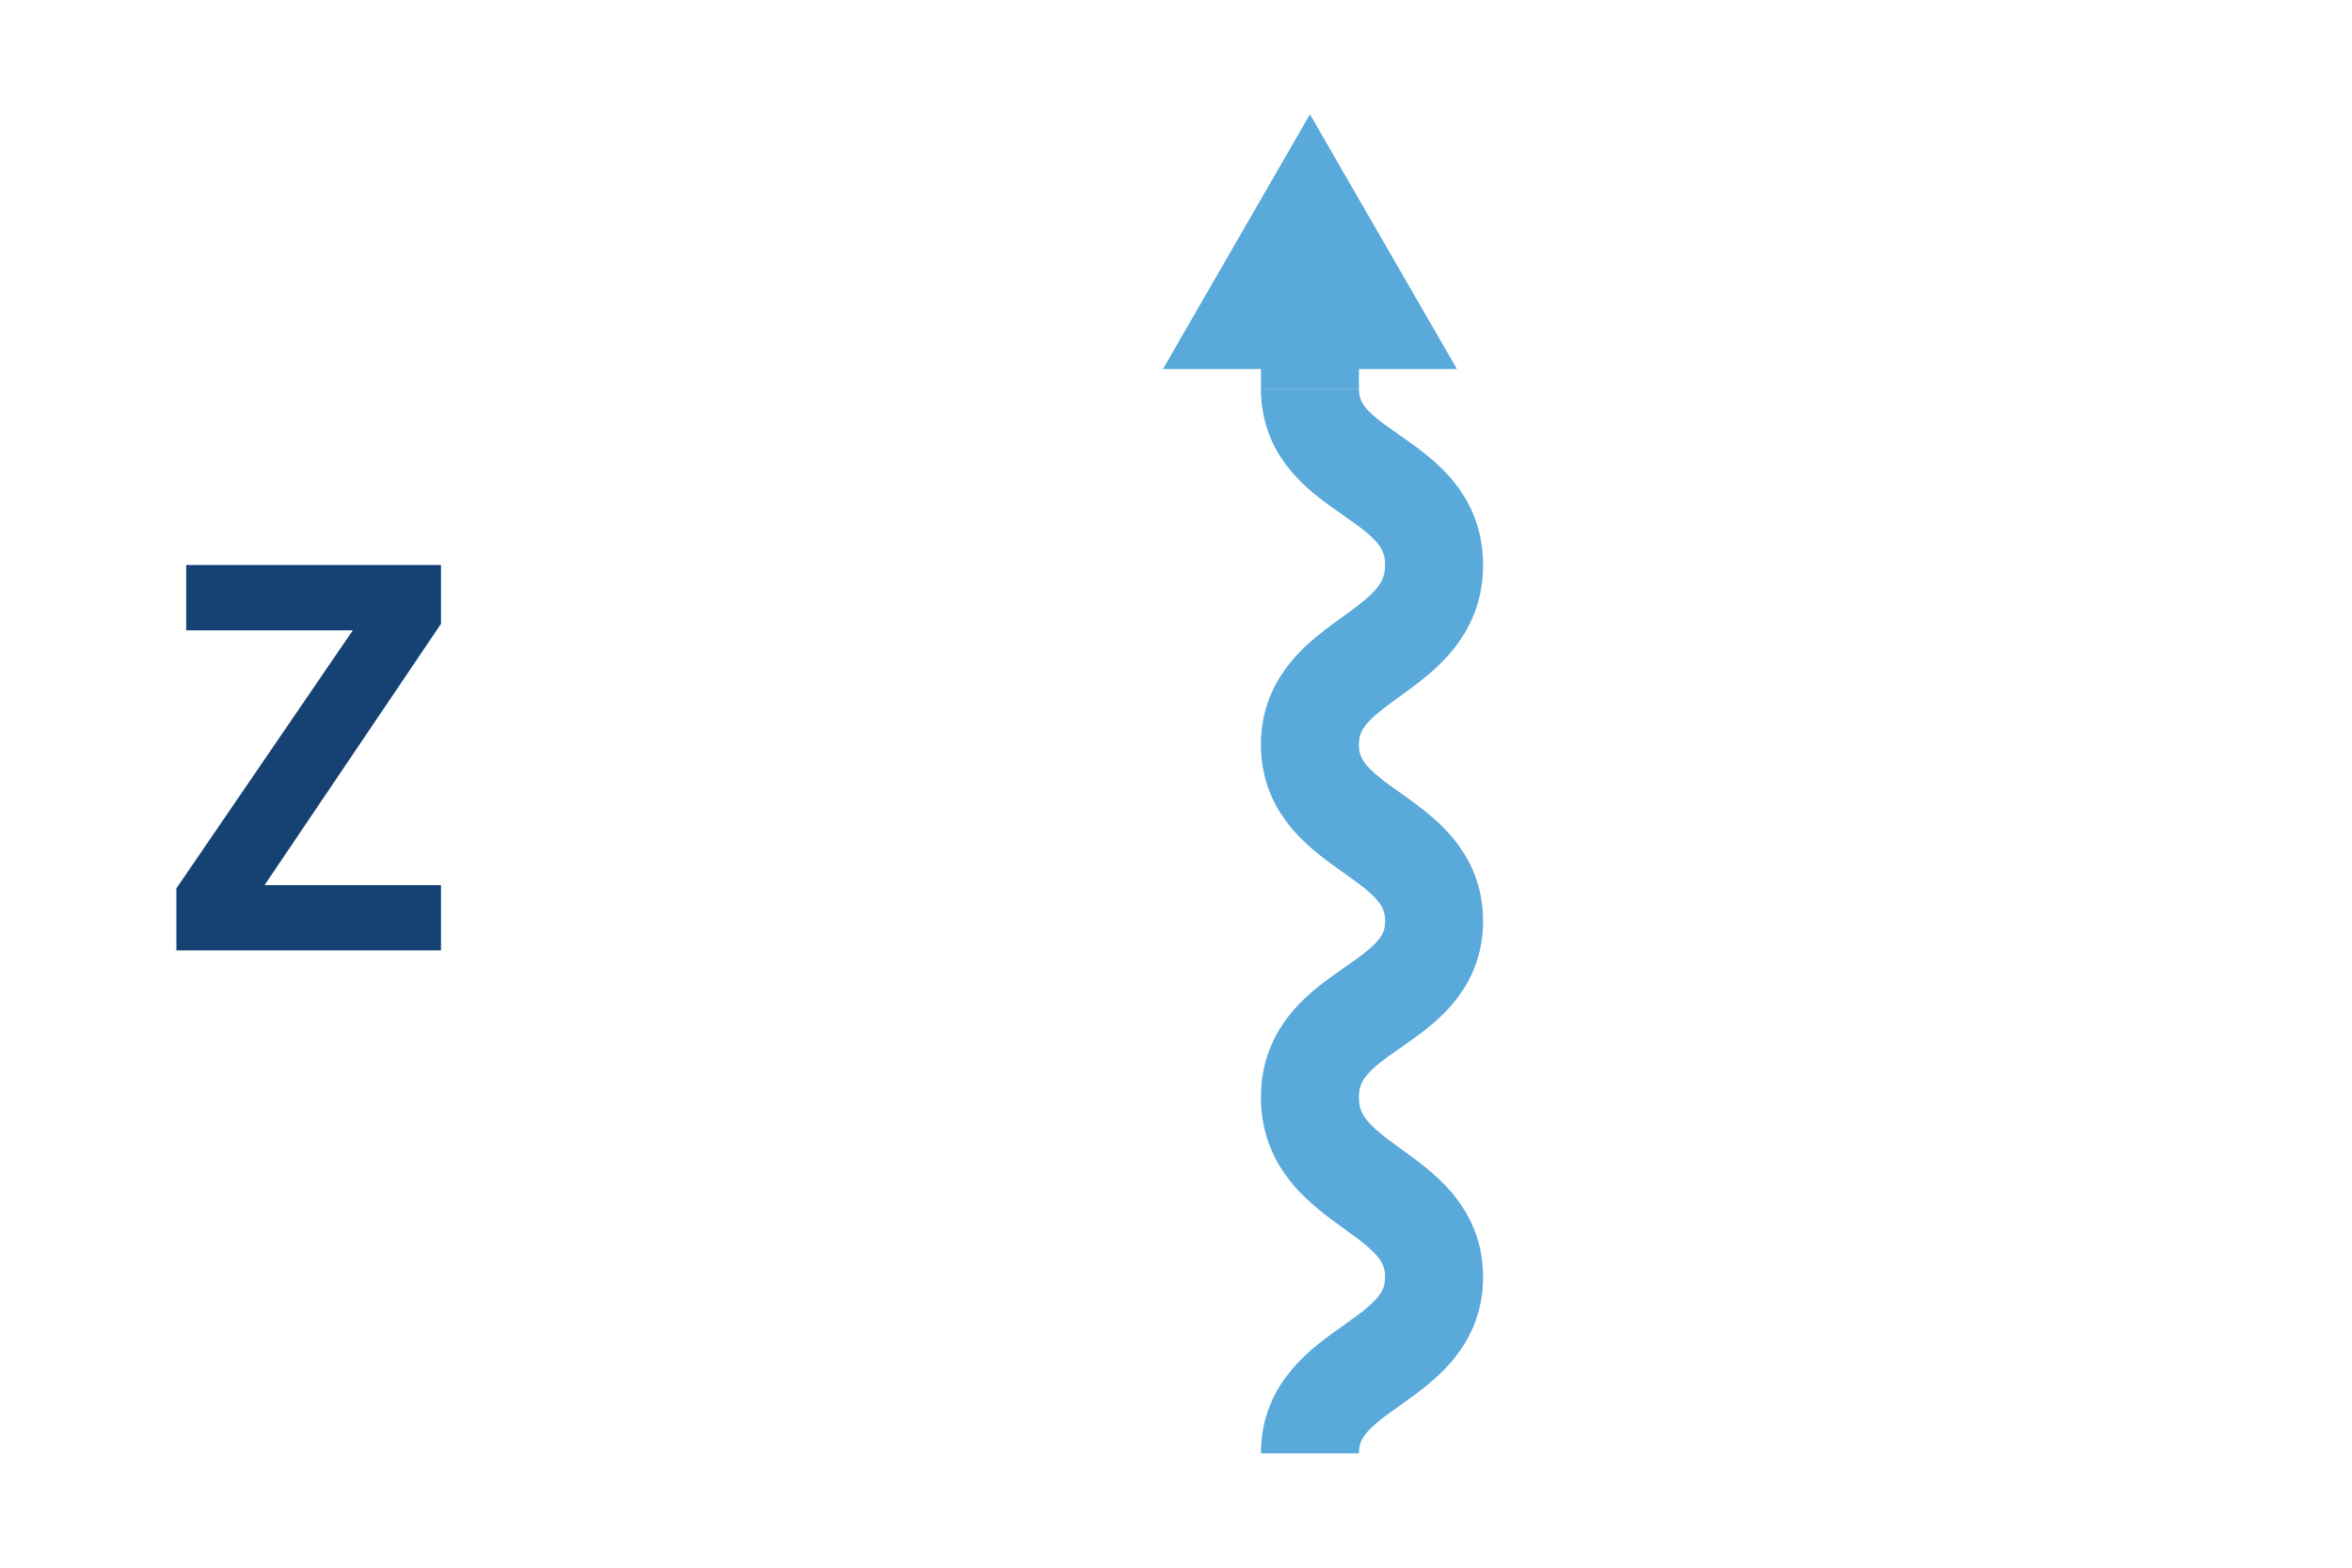 <svg id="c9a276cf-c4d6-471c-923c-c195b35610c8" data-name="Layer 1" xmlns="http://www.w3.org/2000/svg" width="72" height="48" viewBox="0 0 72 48"><title>flow-direction-z</title><path d="M40.1,44.5c0-2.7,3.8-2.7,3.8-5.4s-3.8-2.7-3.8-5.5,3.8-2.7,3.8-5.4-3.8-2.7-3.8-5.4,3.8-2.7,3.8-5.5-3.8-2.7-3.8-5.4" fill="none" stroke="#59a9db" stroke-miterlimit="10" stroke-width="3"/><line x1="40.1" y1="11.9" x2="40.1" y2="10" fill="none" stroke="#59a9db" stroke-miterlimit="10" stroke-width="3"/><polygon points="44.6 11.3 40.1 3.5 35.6 11.3 44.6 11.3" fill="#59a9db"/><g style="isolation:isolate"><path d="M5.7,19.2V17.3h7.8v1.8l-5.4,8h5.4v2H5.4V27.2l5.4-7.9H5.7Z" fill="#154273"/></g></svg>